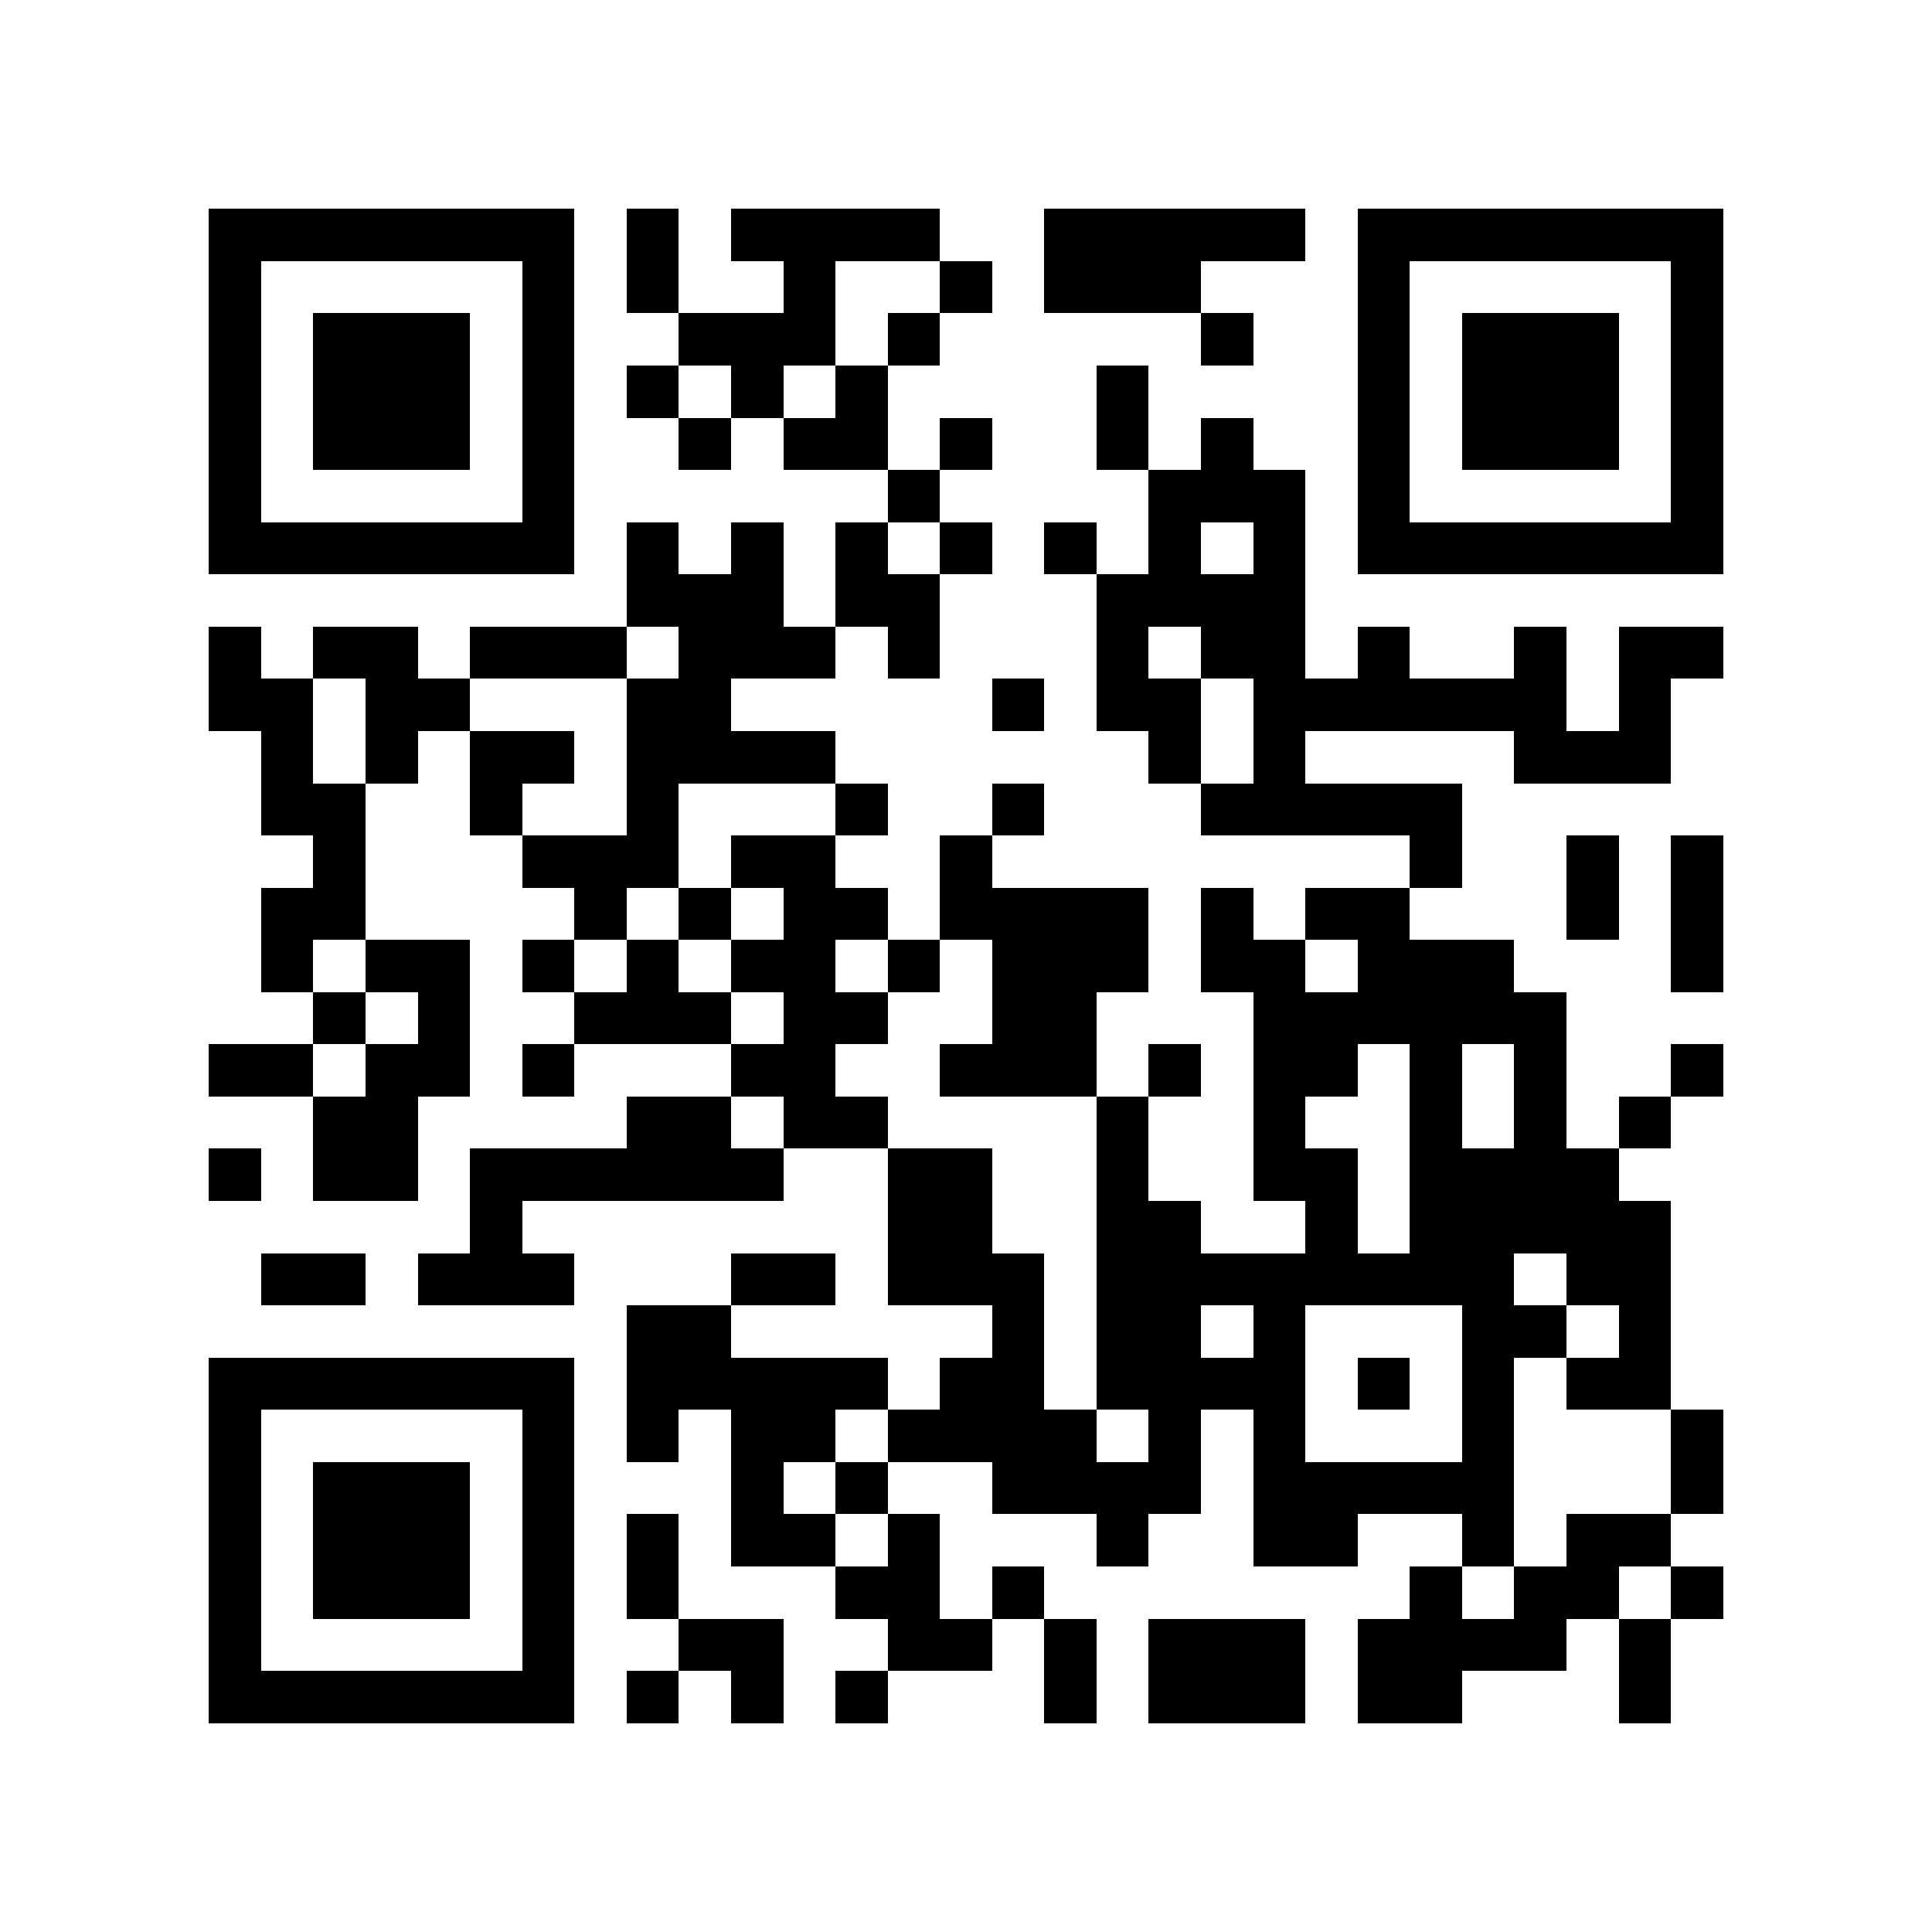 <?xml version="1.0" encoding="utf-8"?><!DOCTYPE svg PUBLIC "-//W3C//DTD SVG 1.1//EN" "http://www.w3.org/Graphics/SVG/1.1/DTD/svg11.dtd"><svg xmlns="http://www.w3.org/2000/svg" viewBox="0 0 37 37" shape-rendering="crispEdges"><path fill="#ffffff" d="M0 0h37v37H0z"/><path stroke="#000000" d="M4 4.5h7m1 0h1m1 0h4m2 0h5m1 0h7M4 5.5h1m5 0h1m1 0h1m2 0h1m2 0h1m1 0h3m3 0h1m5 0h1M4 6.5h1m1 0h3m1 0h1m2 0h3m1 0h1m5 0h1m2 0h1m1 0h3m1 0h1M4 7.5h1m1 0h3m1 0h1m1 0h1m1 0h1m1 0h1m4 0h1m4 0h1m1 0h3m1 0h1M4 8.5h1m1 0h3m1 0h1m2 0h1m1 0h2m1 0h1m2 0h1m1 0h1m2 0h1m1 0h3m1 0h1M4 9.5h1m5 0h1m6 0h1m4 0h3m1 0h1m5 0h1M4 10.5h7m1 0h1m1 0h1m1 0h1m1 0h1m1 0h1m1 0h1m1 0h1m1 0h7M12 11.5h3m1 0h2m3 0h4M4 12.5h1m1 0h2m1 0h3m1 0h3m1 0h1m3 0h1m1 0h2m1 0h1m2 0h1m1 0h2M4 13.5h2m1 0h2m3 0h2m5 0h1m1 0h2m1 0h6m1 0h1M5 14.5h1m1 0h1m1 0h2m1 0h4m6 0h1m1 0h1m4 0h3M5 15.5h2m2 0h1m2 0h1m3 0h1m2 0h1m3 0h5M6 16.5h1m3 0h3m1 0h2m2 0h1m8 0h1m2 0h1m1 0h1M5 17.5h2m4 0h1m1 0h1m1 0h2m1 0h4m1 0h1m1 0h2m3 0h1m1 0h1M5 18.5h1m1 0h2m1 0h1m1 0h1m1 0h2m1 0h1m1 0h3m1 0h2m1 0h3m3 0h1M6 19.5h1m1 0h1m2 0h3m1 0h2m2 0h2m3 0h6M4 20.5h2m1 0h2m1 0h1m3 0h2m2 0h3m1 0h1m1 0h2m1 0h1m1 0h1m2 0h1M6 21.5h2m4 0h2m1 0h2m4 0h1m2 0h1m2 0h1m1 0h1m1 0h1M4 22.5h1m1 0h2m1 0h6m2 0h2m2 0h1m2 0h2m1 0h4M9 23.5h1m7 0h2m2 0h2m2 0h1m1 0h5M5 24.5h2m1 0h3m3 0h2m1 0h3m1 0h8m1 0h2M12 25.5h2m5 0h1m1 0h2m1 0h1m3 0h2m1 0h1M4 26.5h7m1 0h5m1 0h2m1 0h4m1 0h1m1 0h1m1 0h2M4 27.5h1m5 0h1m1 0h1m1 0h2m1 0h4m1 0h1m1 0h1m3 0h1m3 0h1M4 28.5h1m1 0h3m1 0h1m3 0h1m1 0h1m2 0h4m1 0h5m3 0h1M4 29.5h1m1 0h3m1 0h1m1 0h1m1 0h2m1 0h1m3 0h1m2 0h2m2 0h1m1 0h2M4 30.5h1m1 0h3m1 0h1m1 0h1m3 0h2m1 0h1m7 0h1m1 0h2m1 0h1M4 31.5h1m5 0h1m2 0h2m2 0h2m1 0h1m1 0h3m1 0h4m1 0h1M4 32.5h7m1 0h1m1 0h1m1 0h1m3 0h1m1 0h3m1 0h2m3 0h1"/></svg>

